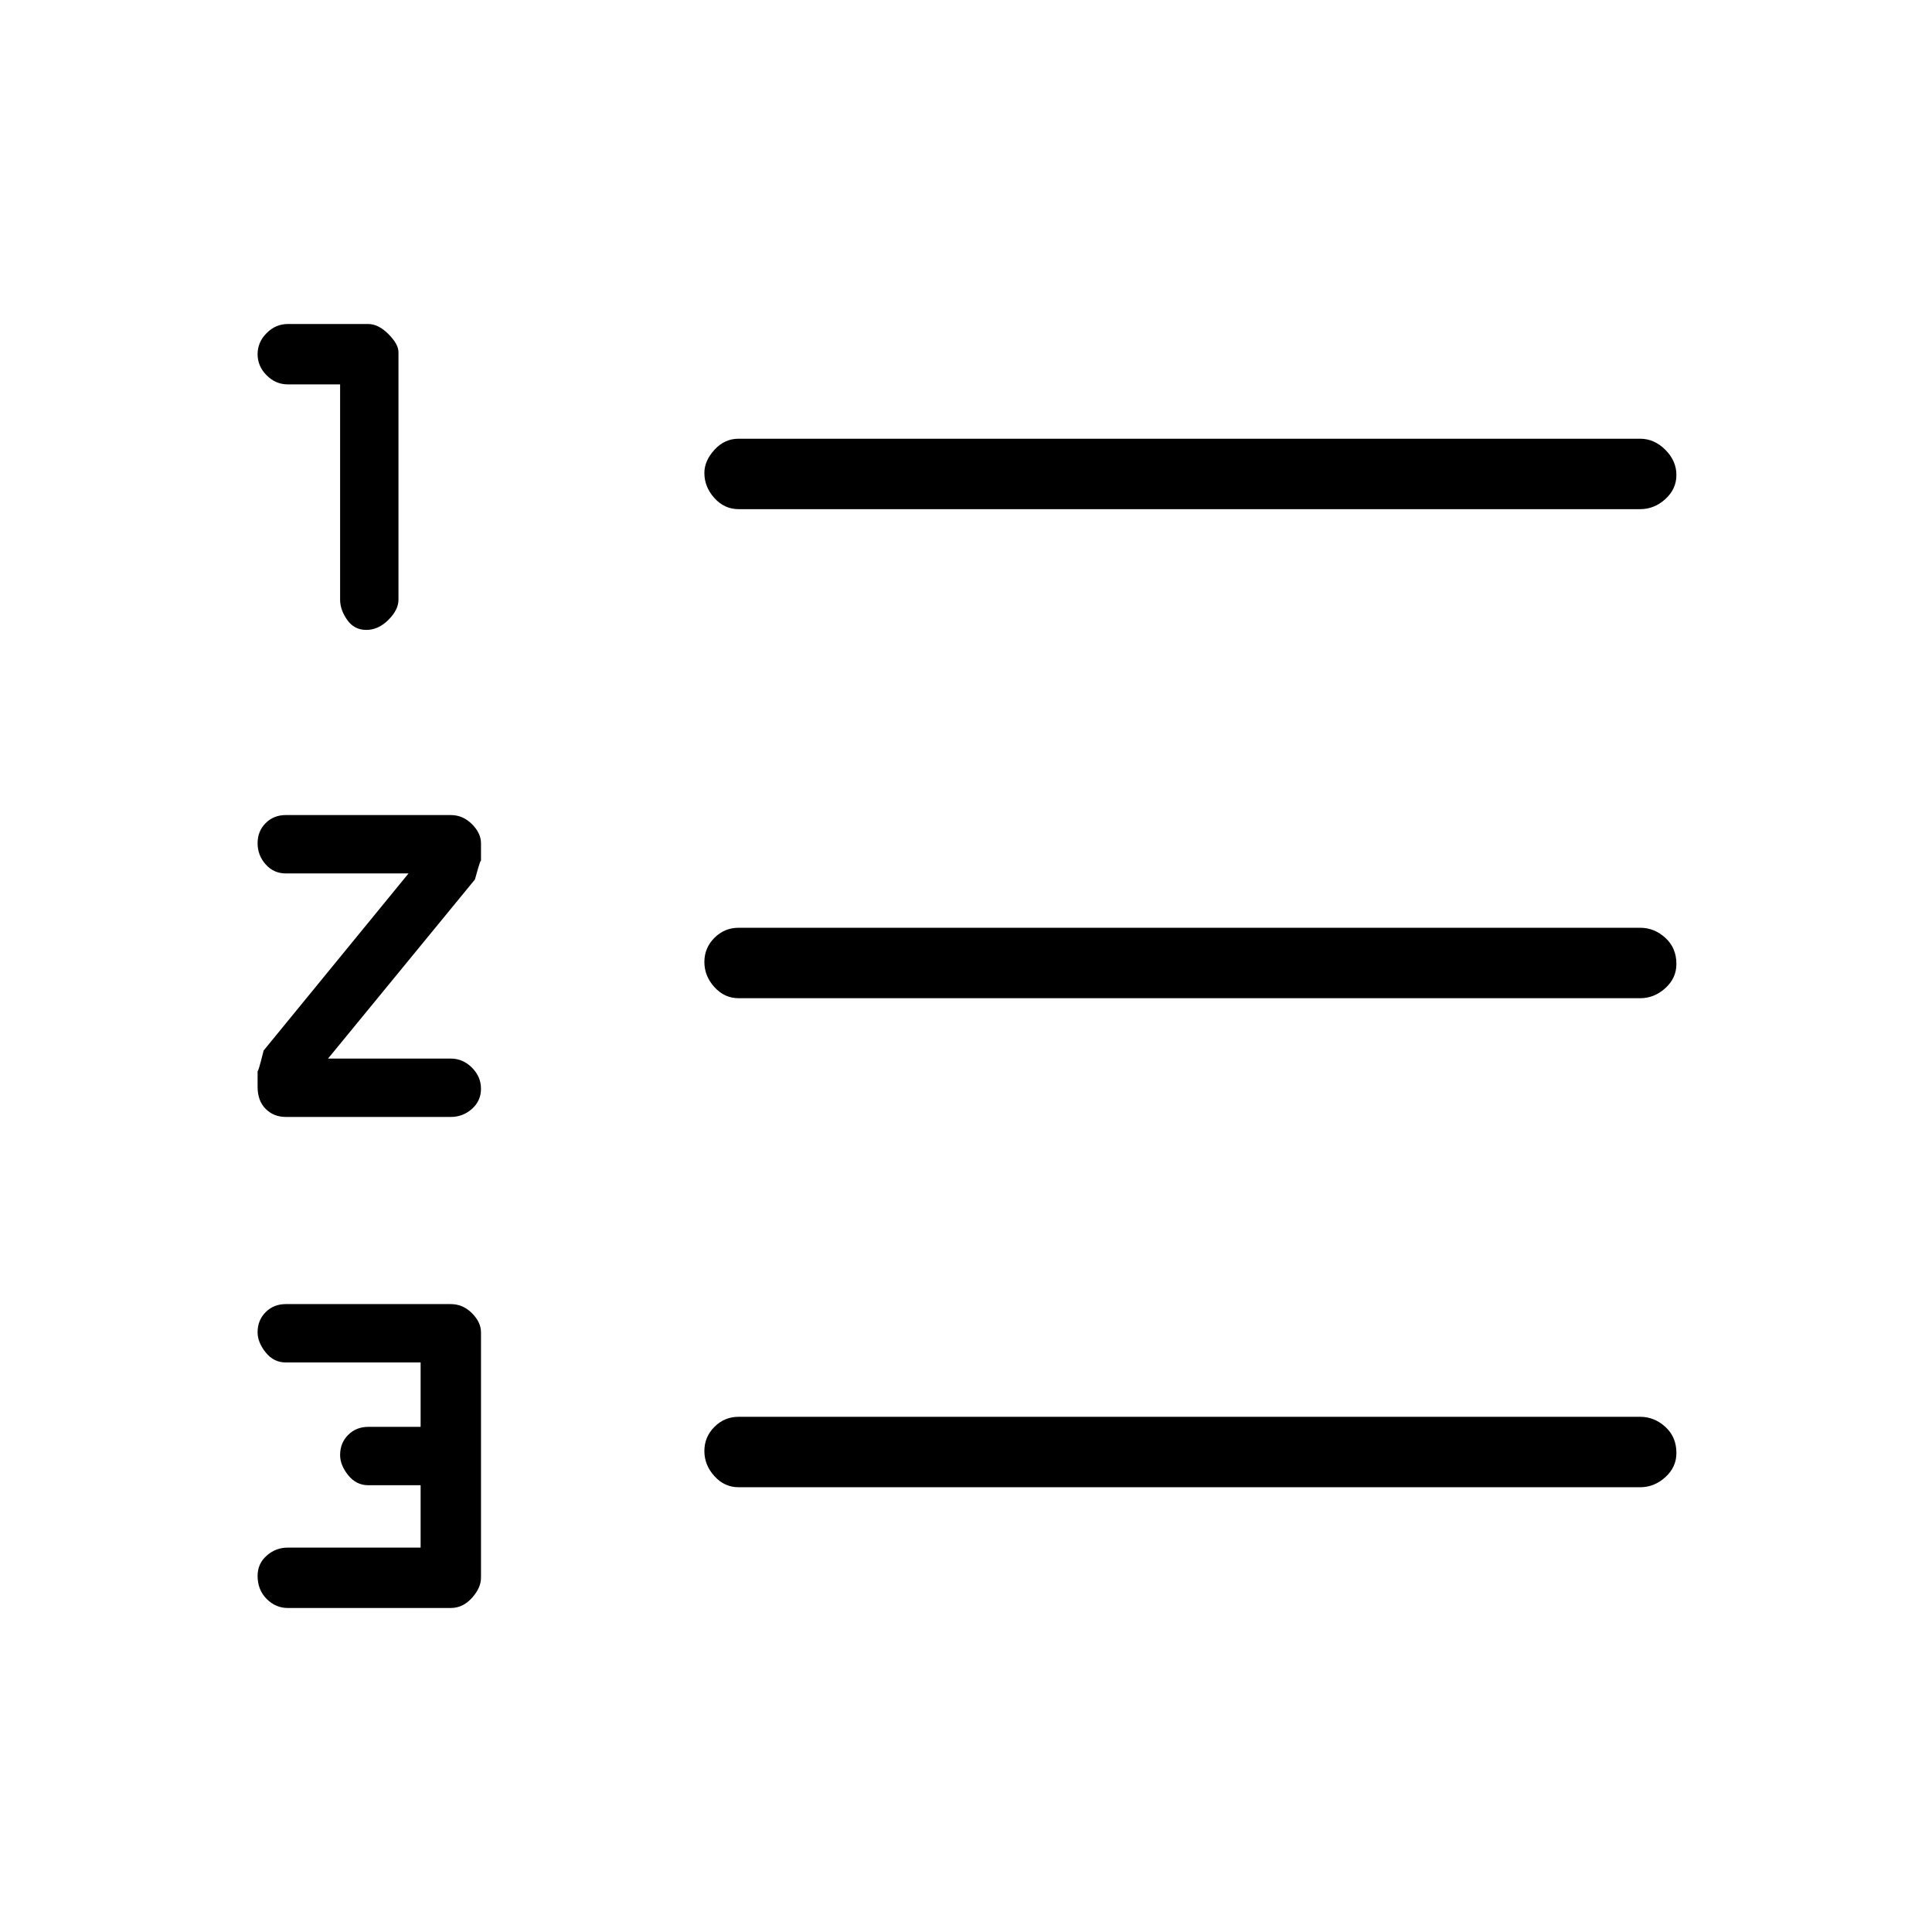 <svg xmlns="http://www.w3.org/2000/svg" height="48" width="48"><path d="M7.15 39.95q-.3 0-.525-.225Q6.4 39.5 6.4 39.15q0-.3.225-.5t.525-.2h3.3V36.9h-1.3q-.3 0-.5-.25t-.2-.5q0-.3.2-.5t.5-.2h1.3v-1.6H7.1q-.3 0-.5-.25t-.2-.5q0-.3.2-.5t.5-.2h4.1q.3 0 .525.225.225.225.225.475v6.1q0 .25-.225.5t-.525.25Zm1.95-24.3q-.3 0-.475-.25t-.175-.5V9.55h-1.3q-.3 0-.525-.225Q6.4 9.1 6.4 8.8q0-.3.225-.525.225-.225.525-.225h2q.25 0 .5.25t.25.45v6.15q0 .25-.25.5t-.55.25Zm-2 12.1q-.3 0-.5-.2T6.4 27v-.4q0 .1.15-.5l3.6-4.4H7.1q-.3 0-.5-.225t-.2-.525q0-.3.2-.5t.5-.2h4.1q.3 0 .525.225.225.225.225.475v.45q0-.1-.15.45L8.15 26.3h3.05q.3 0 .525.225.225.225.225.525 0 .3-.225.5t-.525.2Zm11.25 9.2q-.35 0-.6-.275t-.25-.625q0-.35.25-.6t.6-.25h22.4q.35 0 .625.25t.275.65q0 .35-.275.6t-.625.25Zm0-12.15q-.35 0-.6-.275t-.25-.625q0-.35.25-.6t.6-.25h22.4q.35 0 .625.25t.275.65q0 .35-.275.6t-.625.25Zm0-12.15q-.35 0-.6-.275t-.25-.625q0-.3.25-.575.25-.275.6-.275h22.4q.35 0 .625.275t.275.625q0 .35-.275.6t-.625.25Z"/></svg>